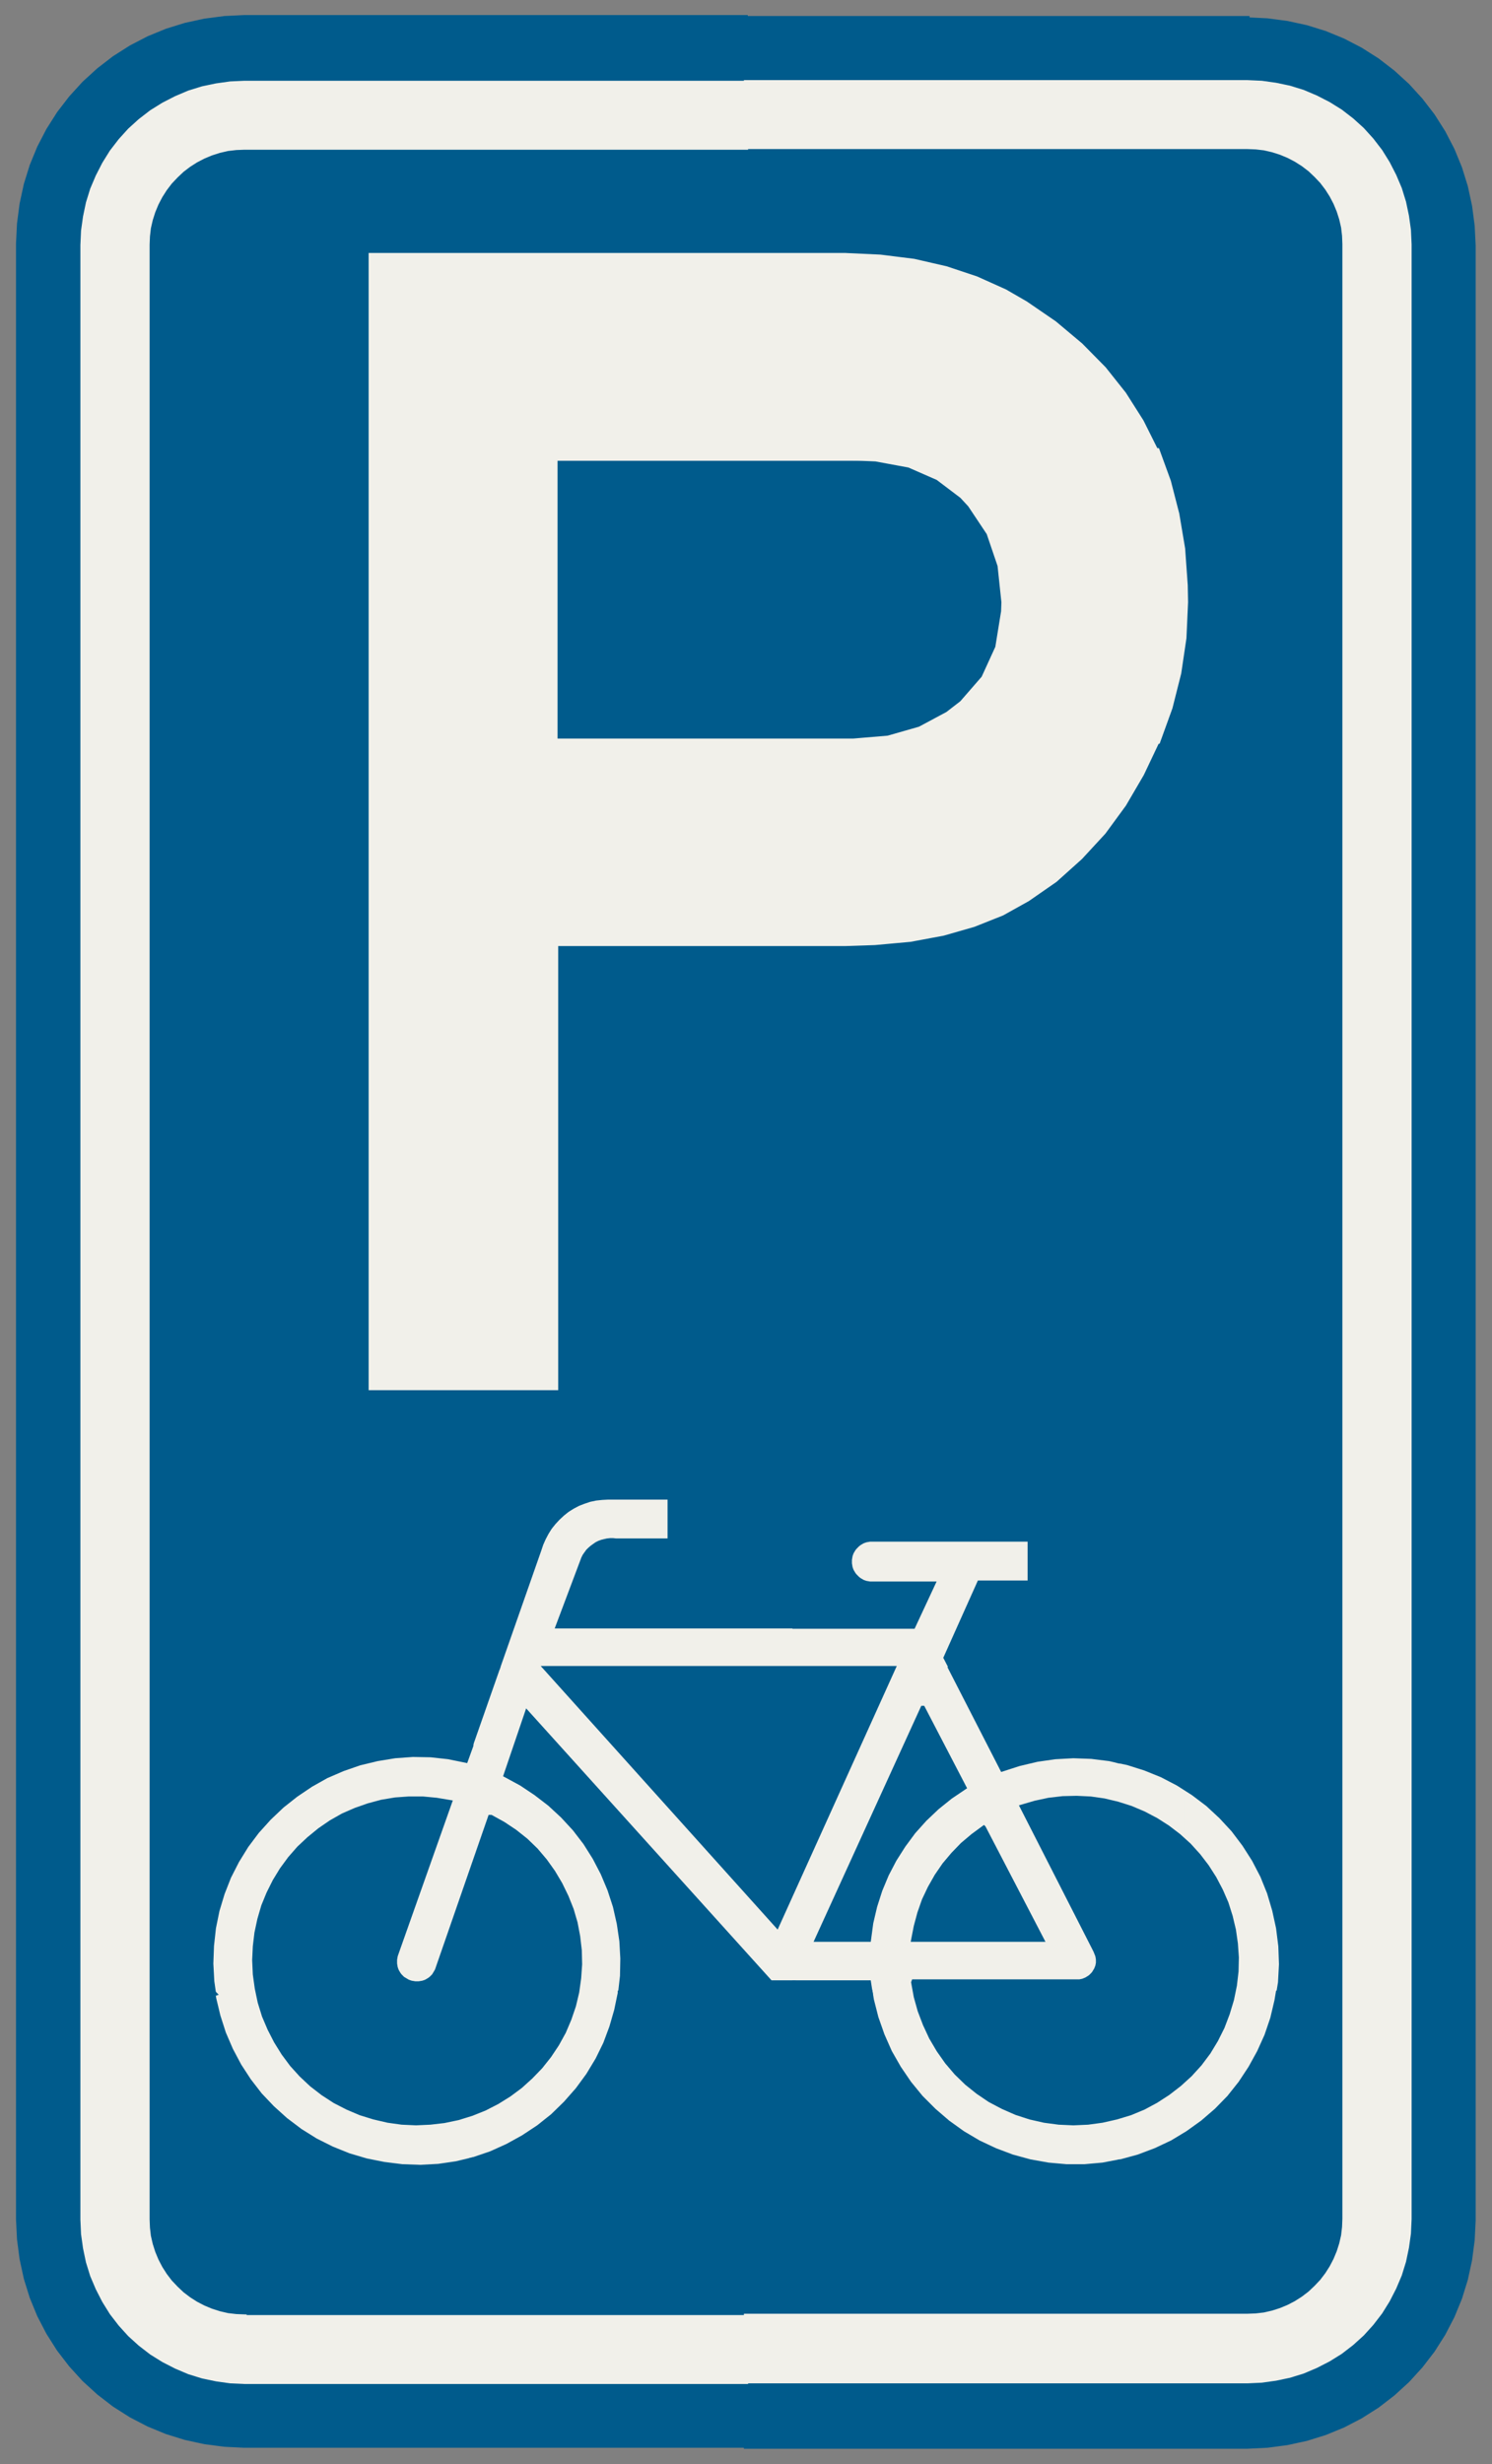 ﻿<?xml version="1.0" encoding="UTF-8" standalone="no"?>
<!DOCTYPE svg PUBLIC "-//W3C//DTD SVG 1.1//EN" "http://www.w3.org/Graphics/SVG/1.1/DTD/svg11-flat.dtd">
<svg xmlns="http://www.w3.org/2000/svg"  viewBox="-0.056 -0.056 4.612 7.612"><rect x="-0.056" y="-0.056" width="4.612" height="7.612" fill="#808080" stroke="none"/><g fill="none" stroke="black" stroke-width="0.013" transform="translate(0,7.5) scale(1, -1)">
<g id="Output" >
<path fill="rgb(241,240,234)" stroke="rgb(241,240,234)" d="M 0.71,1.861 l 0.176,0 0.013,0.013 0.033,0.027 0.035,0.024 0.037,0.021 0.039,0.017 0.04,0.014 0.041,0.011 0.042,0.007 0.042,0.003 0.043,-0 0.042,-0.004 0.042,-0.007 -0.044,-0.125 0.139,0 0.029,0.082 0.038,-0.021 0.036,-0.024 0.034,-0.027 0.01,-0.01 0.02,0 0,0.157 -0.042,0.027 -0.048,0.026 0.066,0.194 0.024,-0.026 0,0.488 -0.213,-0.609 -0.054,0.011 -0.055,0.006 -0.055,0.001 -0.055,-0.004 -0.055,-0.009 -0.054,-0.013 -0.052,-0.018 -0.051,-0.022 -0.048,-0.027 -0.046,-0.031 -0.043,-0.034 -0.04,-0.038 -0.037,-0.041 -0.028,-0.038 z "/>
<path fill="rgb(241,240,234)" stroke="rgb(241,240,234)" d="M 0.886,1.861 l -0.176,0 -0.004,-0.006 -0.029,-0.047 -0.025,-0.049 -0.02,-0.051 -0.016,-0.053 -0.011,-0.054 -0.006,-0.055 -0.002,-0.055 0.003,-0.055 0.008,-0.055 0.013,-0.054 0.017,-0.053 0.022,-0.051 0.026,-0.049 0.03,-0.046 0.034,-0.044 0.038,-0.04 0.041,-0.037 0.045,-0.034 0.048,-0.03 0.05,-0.025 0.052,-0.021 0.054,-0.016 0.055,-0.011 0.056,-0.007 0.056,-0.002 0.056,0.003 0.055,0.008 0.055,0.013 0.053,0.018 0.051,0.023 0.049,0.027 0.035,0.023 0,0.176 -0.013,-0.014 -0.032,-0.029 -0.035,-0.026 -0.037,-0.023 -0.039,-0.02 -0.04,-0.016 -0.042,-0.013 -0.043,-0.009 -0.043,-0.005 -0.044,-0.002 -0.044,0.002 -0.043,0.006 -0.043,0.01 -0.042,0.013 -0.04,0.017 -0.039,0.02 -0.037,0.024 -0.035,0.027 -0.032,0.03 -0.029,0.032 -0.026,0.035 -0.023,0.037 -0.02,0.039 -0.017,0.04 -0.013,0.042 -0.009,0.043 -0.006,0.043 -0.002,0.044 0.002,0.042 0.005,0.042 0.009,0.042 0.012,0.041 0.016,0.039 0.019,0.038 0.022,0.036 0.025,0.034 0.028,0.032 0.017,0.016 z M 1.597,1.841 l 0,0.02 -0.02,0 0.02,-0.02 z M 1.431,1.861 l -0.139,0 -0.122,-0.344 -0.002,-0.006 -0.001,-0.006 -0.001,-0.006 -0,-0.006 0,-0.006 0.001,-0.006 0.001,-0.006 0.002,-0.006 0.002,-0.005 0.003,-0.005 0.003,-0.005 0.004,-0.005 0.004,-0.004 0.004,-0.004 0.005,-0.003 0.005,-0.003 0.005,-0.003 0.005,-0.002 0.006,-0.002 0.006,-0.001 0.006,-0.001 0.006,-0 0.006,0 0.006,0.001 0.006,0.001 0.006,0.002 0.005,0.002 0.005,0.003 0.005,0.003 0.005,0.004 0.004,0.004 0.004,0.004 0.003,0.005 0.003,0.005 0.003,0.005 0.002,0.005 0.002,0.006 0.133,0.382 z "/>
<path fill="rgb(241,240,234)" stroke="rgb(241,240,234)" d="M 2.117,1.861 l -0.179,0 0.388,-0.429 0.27,0 0,0.133 -0.128,0 0.128,0.28 0,0.016 -0.136,0 -0.115,-0.254 -0.228,0.254 z M 1.597,1.861 l 0,-0.02 0.001,-0.001 0.028,-0.033 0.025,-0.035 0.022,-0.037 0.019,-0.039 0.016,-0.04 0.012,-0.041 0.008,-0.042 0.005,-0.043 0.001,-0.043 -0.003,-0.043 -0.006,-0.043 -0.01,-0.042 -0.014,-0.041 -0.017,-0.04 -0.021,-0.038 -0.024,-0.036 -0.027,-0.034 -0.016,-0.018 0,-0.176 0.012,0.008 0.044,0.035 0.04,0.039 0.037,0.042 0.033,0.045 0.029,0.048 0.024,0.049 0.019,0.051 0.015,0.052 0.011,0.053 0.006,0.054 0.001,0.054 -0.003,0.054 -0.008,0.054 -0.012,0.053 -0.017,0.052 -0.021,0.05 -0.025,0.048 -0.028,0.044 -0.156,0 z "/>
<path fill="rgb(241,240,234)" stroke="rgb(241,240,234)" d="M 2.597,2.781 l 0,-0.102 0.004,-0.003 0.005,-0.003 0.005,-0.003 0.005,-0.002 0.006,-0.002 0.006,-0.001 0.006,-0.001 0.006,-0 0.19,0 -0.062,-0.133 -0.17,0 0,-0.128 0.109,0 -0.109,-0.241 0,-0.301 0.008,0 0.191,0.419 0.128,-0.246 -0.043,-0.029 -0.041,-0.033 -0.038,-0.036 -0.035,-0.039 -0.027,-0.036 0.182,0 0.029,0.025 0.034,0.025 0.026,-0.049 0.149,0 -0.057,0.111 0.041,0.012 0.042,0.009 0.043,0.005 0.043,0.001 0.043,-0.002 0.042,-0.006 0.042,-0.01 0.041,-0.013 0.04,-0.017 0.038,-0.02 0.036,-0.023 0.034,-0.026 0.009,-0.008 0,0.164 -0.013,0.008 -0.05,0.026 -0.052,0.021 -0.054,0.017 -0.055,0.012 -0.056,0.007 -0.056,0.002 -0.056,-0.003 -0.056,-0.008 -0.055,-0.013 -0.053,-0.017 -0.175,0.341 0.104,0.232 0.156,0 0,0.133 -0.488,0 -0.006,-0 -0.006,-0.001 -0.006,-0.001 -0.006,-0.002 -0.005,-0.002 -0.005,-0.003 -0.005,-0.003 -0.004,-0.003 z "/>
<path fill="rgb(241,240,234)" stroke="rgb(241,240,234)" d="M 2.922,1.861 l -0.182,0 -0.004,-0.006 -0.028,-0.044 -0.024,-0.046 -0.02,-0.048 -0.016,-0.05 -0.012,-0.051 -0.007,-0.052 -0.033,0 0,-0.133 0.033,0 0.009,-0.056 0.014,-0.055 0.019,-0.054 0.023,-0.052 0.028,-0.049 0.032,-0.047 0.036,-0.044 0.04,-0.04 0.043,-0.037 0.046,-0.033 0.049,-0.029 0.051,-0.024 0.053,-0.02 0.055,-0.015 0.056,-0.01 0.056,-0.005 0.057,0 0.056,0.005 0.056,0.01 0.055,0.015 0.053,0.02 0.051,0.024 0.029,0.017 0,0.166 -0.006,-0.006 -0.035,-0.027 -0.037,-0.024 -0.039,-0.021 -0.041,-0.017 -0.043,-0.013 -0.044,-0.01 -0.044,-0.006 -0.045,-0.002 -0.045,0.002 -0.045,0.006 -0.044,0.01 -0.043,0.014 -0.041,0.018 -0.04,0.021 -0.037,0.025 -0.035,0.028 -0.032,0.031 -0.029,0.034 -0.026,0.037 -0.023,0.039 -0.019,0.041 -0.016,0.042 -0.012,0.043 -0.008,0.044 0.507,0 0.006,0 0.005,0.001 0.005,0.001 0.005,0.002 0.005,0.002 0.005,0.003 0.005,0.003 0.004,0.003 0.004,0.004 0.004,0.004 0.003,0.004 0.003,0.005 0.003,0.005 0.002,0.005 0.002,0.005 0.001,0.005 0.001,0.005 0,0.006 -9.74252e-05,0.006 -0.001,0.006 -0.001,0.005 -0.002,0.005 -0.002,0.005 -0.002,0.005 -0.171,0.335 -0.149,0 0.154,-0.297 -0.398,0 0.008,0.041 0.011,0.041 0.014,0.04 0.018,0.038 0.021,0.037 0.024,0.035 0.027,0.032 0.029,0.03 0.003,0.003 z M 2.597,1.844 l 0.008,0.016 -0.008,0 0,-0.016 z "/>
<path fill="rgb(241,240,234)" stroke="rgb(241,240,234)" d="M 2.014,2.861 l 0,0.068 -0.19,-0 -0.019,-0.001 -0.019,-0.002 -0.019,-0.004 -0.018,-0.006 -0.018,-0.007 -0.017,-0.009 -0.016,-0.01 -0.015,-0.012 -0.014,-0.013 -0.004,-0.004 0.349,0 z "/>
<path fill="rgb(241,240,234)" stroke="rgb(241,240,234)" d="M 2.46,1.861 l 0.136,0 0,0.301 -0.136,-0.301 z M 1.939,1.861 l 0.179,0 -0.487,0.542 0.967,0 0,0.128 -0.929,0 0.076,0.202 0.003,0.008 0.004,0.008 0.005,0.007 0.005,0.007 0.006,0.006 0.007,0.006 0.007,0.005 0.007,0.005 0.008,0.004 0.008,0.003 0.008,0.002 0.009,0.002 0.009,0.001 0.009,0 0.009,-0.001 0.166,0 0,0.065 -0.349,0 -0.009,-0.01 -0.012,-0.015 -0.01,-0.016 -0.009,-0.017 -0.008,-0.018 -0.006,-0.018 -0.014,-0.041 0,-0.488 0.342,-0.378 z M 2.597,2.679 l 0,0.102 -0,-8.3976e-05 -0.004,-0.004 -0.004,-0.004 -0.004,-0.005 -0.003,-0.005 -0.003,-0.005 -0.002,-0.005 -0.002,-0.006 -0.001,-0.006 -0.001,-0.006 -0,-0.006 0,-0.006 0.001,-0.006 0.001,-0.006 0.002,-0.006 0.002,-0.005 0.003,-0.005 0.003,-0.005 0.004,-0.005 0.004,-0.004 0.004,-0.004 0,-8.3976e-05 z M 1.597,1.861 l 0.156,0 -0.001,0.002 -0.033,0.043 -0.037,0.04 -0.04,0.037 -0.043,0.033 -0.003,0.002 0,-0.157 z "/>
<path fill="rgb(241,240,234)" stroke="rgb(241,240,234)" d="M 3.611,1.861 l 0.176,0 -0.031,0.041 -0.038,0.041 -0.041,0.038 -0.045,0.034 -0.035,0.022 0,-0.164 0.014,-0.013 z "/>
<path fill="rgb(241,240,234)" stroke="rgb(241,240,234)" d="M 3.611,1.861 l 0.009,-0.008 0.029,-0.032 0.026,-0.034 0.023,-0.036 0.02,-0.038 0.017,-0.039 0.013,-0.041 0.01,-0.042 0.006,-0.042 0.003,-0.043 -0.001,-0.043 -0.005,-0.043 -0.009,-0.044 -0.013,-0.043 -0.016,-0.042 -0.02,-0.04 -0.023,-0.038 -0.027,-0.036 -0.03,-0.033 -0.027,-0.025 0,-0.166 0.019,0.011 0.046,0.033 0.043,0.037 0.039,0.04 0.035,0.044 0.031,0.047 0.027,0.049 0.023,0.051 0.018,0.053 0.013,0.055 0.008,0.056 0.003,0.056 -0.002,0.056 -0.007,0.056 -0.012,0.055 -0.016,0.054 -0.021,0.052 -0.026,0.05 -0.03,0.047 -0.003,0.004 -0.176,0 z "/>
<path fill="rgb(0,91,140)" stroke="rgb(0,91,140)" d="M 0.605,1.4 l -0.205,0 0,-0.7 0.001,-0.026 0.003,-0.026 0.006,-0.026 0.008,-0.025 0.01,-0.024 0.012,-0.023 0.014,-0.022 0.016,-0.021 0.018,-0.019 0.019,-0.018 0.021,-0.016 0.022,-0.014 0.023,-0.012 0.024,-0.01 0.025,-0.008 0.026,-0.006 0.026,-0.003 0.026,-0.001 0.7,-8.88178e-16 0,0.484 -0.046,-0.011 -0.055,-0.008 -0.056,-0.003 -0.056,0.002 -0.056,0.007 -0.055,0.011 -0.054,0.016 -0.052,0.021 -0.05,0.025 -0.048,0.03 -0.045,0.034 -0.041,0.037 -0.038,0.04 -0.034,0.044 -0.03,0.046 -0.026,0.049 -0.022,0.051 -0.017,0.053 -0.013,0.054 -0.003,0.02 z "/>
<path fill="rgb(0,91,140)" stroke="rgb(0,91,140)" d="M 0.605,1.4 l -0.005,0.035 -0.003,0.055 0.002,0.055 0.006,0.055 0.011,0.054 0.016,0.053 0.02,0.051 0.025,0.049 0.029,0.047 0.033,0.044 0.037,0.041 0.04,0.038 0.043,0.034 0.046,0.031 0.048,0.027 0.051,0.022 0.052,0.018 0.054,0.013 0.055,0.009 0.055,0.004 0.055,-0.001 0.055,-0.006 0.054,-0.011 0.017,0.047 0,0.234 -1,0 0,-1 0.205,0 z "/>
<path fill="rgb(0,91,140)" stroke="rgb(0,91,140)" d="M 3.4,6.4 l 0.7,0 0,0.4 -0.001,0.026 -0.003,0.026 -0.006,0.026 -0.008,0.025 -0.01,0.024 -0.012,0.023 -0.014,0.022 -0.016,0.021 -0.018,0.019 -0.019,0.018 -0.021,0.016 -0.022,0.014 -0.023,0.012 -0.024,0.01 -0.025,0.008 -0.026,0.006 -0.026,0.003 -0.026,0.001 -0.4,0 0,-0.7 z "/>
<path fill="rgb(0,91,140)" stroke="rgb(0,91,140)" d="M 0.4,3.4 l 1,0 0,1 -1,0 0,-1 z "/>
<path fill="rgb(0,91,140)" stroke="rgb(0,91,140)" d="M 0.4,4.4 l 1,0 0,1 -1,0 0,-1 z "/>
<path fill="rgb(0,91,140)" stroke="rgb(0,91,140)" d="M 0.4,5.4 l 1,0 0,1 -1,0 0,-1 z "/>
<path fill="rgb(0,91,140)" stroke="rgb(0,91,140)" d="M 1.459,1.943 l -0.161,-0.464 -0.002,-0.006 -0.002,-0.005 -0.003,-0.005 -0.003,-0.005 -0.003,-0.005 -0.004,-0.004 -0.004,-0.004 -0.005,-0.004 -0.005,-0.003 -0.005,-0.003 -0.005,-0.002 -0.006,-0.002 -0.006,-0.001 -0.006,-0.001 -0.006,-0 -0.006,0 -0.006,0.001 -0.006,0.001 -0.006,0.002 -0.005,0.002 -0.005,0.003 -0.005,0.003 -0.005,0.003 -0.004,0.004 -0.004,0.004 -0.004,0.005 -0.003,0.005 -0.003,0.005 -0.002,0.005 -0.002,0.006 -0.001,0.006 -0.001,0.006 -0,0.006 0,0.006 0.001,0.006 0.001,0.006 0.002,0.006 0.166,0.469 -0.042,0.007 -0.042,0.004 -0.043,0 -0.042,-0.003 -0.042,-0.007 -0.041,-0.011 -0.04,-0.014 -0.039,-0.017 -0.037,-0.021 -0.035,-0.024 -0.033,-0.027 -0.031,-0.029 -0.028,-0.032 -0.025,-0.034 -0.022,-0.036 -0.019,-0.038 -0.016,-0.039 -0.012,-0.041 -0.009,-0.042 -0.005,-0.042 -0.002,-0.042 0.002,-0.044 0.006,-0.043 0.009,-0.043 0.013,-0.042 0.017,-0.04 0.02,-0.039 0.023,-0.037 0.026,-0.035 0.029,-0.032 0.032,-0.03 0.035,-0.027 0.037,-0.024 0.039,-0.02 0.04,-0.017 0.042,-0.013 0.043,-0.01 0.043,-0.006 0.044,-0.002 0.044,0.002 0.043,0.005 0.043,0.009 0.042,0.013 0.04,0.016 0.039,0.02 0.037,0.023 0.035,0.026 0.032,0.029 0.03,0.031 0.027,0.034 0.024,0.036 0.021,0.038 0.017,0.04 0.014,0.041 0.01,0.042 0.006,0.043 0.003,0.043 -0.001,0.043 -0.005,0.043 -0.008,0.042 -0.012,0.041 -0.016,0.04 -0.019,0.039 -0.022,0.037 -0.025,0.035 -0.028,0.033 -0.031,0.03 -0.034,0.027 -0.036,0.024 -0.038,0.021 z "/>
<path fill="rgb(0,91,140)" stroke="rgb(0,91,140)" d="M 2.767,1.432 l 0.008,-0.044 0.012,-0.043 0.016,-0.042 0.019,-0.041 0.023,-0.039 0.026,-0.037 0.029,-0.034 0.032,-0.031 0.035,-0.028 0.037,-0.025 0.04,-0.021 0.041,-0.018 0.043,-0.014 0.044,-0.01 0.045,-0.006 0.045,-0.002 0.045,0.002 0.044,0.006 0.044,0.01 0.043,0.013 0.041,0.017 0.039,0.021 0.037,0.024 0.035,0.027 0.033,0.03 0.03,0.033 0.027,0.036 0.023,0.038 0.02,0.04 0.016,0.042 0.013,0.043 0.009,0.044 0.005,0.043 0.001,0.043 -0.003,0.043 -0.006,0.042 -0.01,0.042 -0.013,0.041 -0.017,0.039 -0.02,0.038 -0.023,0.036 -0.026,0.034 -0.029,0.032 -0.032,0.029 -0.034,0.026 -0.036,0.023 -0.038,0.02 -0.04,0.017 -0.041,0.013 -0.042,0.01 -0.042,0.006 -0.043,0.002 -0.043,-0.001 -0.043,-0.005 -0.042,-0.009 -0.041,-0.012 0.227,-0.445 0.002,-0.005 0.002,-0.005 0.002,-0.005 0.001,-0.005 0.001,-0.006 9.74252e-05,-0.006 -0,-0.006 -0.001,-0.005 -0.001,-0.005 -0.002,-0.005 -0.002,-0.005 -0.003,-0.005 -0.003,-0.005 -0.003,-0.004 -0.004,-0.004 -0.004,-0.004 -0.004,-0.003 -0.005,-0.003 -0.005,-0.003 -0.005,-0.002 -0.005,-0.002 -0.005,-0.001 -0.005,-0.001 -0.006,-0 -0.507,0 z "/>
<path fill="rgb(0,91,140)" stroke="rgb(0,91,140)" d="M 2.4,2.531 l 0.367,0 0.062,0.133 -0.19,0 -0.006,0 -0.006,0.001 -0.006,0.001 -0.006,0.002 -0.005,0.002 -0.005,0.003 -0.005,0.003 -0.005,0.004 -0.004,0.004 -0.004,0.004 -0.004,0.005 -0.003,0.005 -0.003,0.005 -0.002,0.005 -0.002,0.006 -0.001,0.006 -0.001,0.006 -0,0.006 0,0.006 0.001,0.006 0.001,0.006 0.002,0.006 0.002,0.005 0.003,0.005 0.003,0.005 0.004,0.005 0.004,0.004 0.004,0.004 0.005,0.004 0.005,0.003 0.005,0.003 0.005,0.002 0.006,0.002 0.006,0.001 0.006,0.001 0.006,0 0.488,0 0,-0.133 -0.156,0 -0.104,-0.232 0.016,-0.031 0.517,0 0,1 -1,0 0,-0.869 z "/>
<path fill="rgb(0,91,140)" stroke="rgb(0,91,140)" d="M 2.4,5.4 l 1,0 0,1 -1,0 0,-1 z "/>
<path fill="rgb(0,91,140)" stroke="rgb(0,91,140)" d="M 2.4,7.1 l 0,-0.7 1,0 0,0.7 -1,0 z "/>
<path fill="rgb(0,91,140)" stroke="rgb(0,91,140)" d="M 1.4,7.1 l 0,-0.7 1,0 0,0.7 -0.15,0 -0.85,0 z "/>
<path fill="rgb(0,91,140)" stroke="rgb(0,91,140)" d="M 1.4,5.4 l 1,0 0,1 -1,0 0,-1 z "/>
<path fill="rgb(0,91,140)" stroke="rgb(0,91,140)" d="M 3.4,0.4 l 0,0.478 -0.047,-0.009 -0.056,-0.005 -0.057,-0 -0.056,0.005 -0.056,0.01 -0.055,0.015 -0.053,0.02 -0.051,0.024 -0.049,0.029 -0.046,0.033 -0.043,0.037 -0.04,0.04 -0.036,0.044 -0.032,0.047 -0.028,0.049 -0.023,0.052 -0.019,0.054 -0.014,0.055 -0.004,0.024 -0.235,0 0,-1 1,0 z "/>
<path fill="rgb(0,91,140)" stroke="rgb(0,91,140)" d="M 1.4,4.4 l 1,0 0,1 -1,0 0,-1 z "/>
<path fill="rgb(0,91,140)" stroke="rgb(0,91,140)" d="M 2.4,3.4 l 1,0 0,1 -1,0 0,-1 z "/>
<path fill="rgb(0,91,140)" stroke="rgb(0,91,140)" d="M 4.1,5.4 l 0,1 -0.7,0 0,-1 0.7,0 z "/>
<path fill="rgb(0,91,140)" stroke="rgb(0,91,140)" d="M 4.1,2.4 l 0,1 -0.7,0 0,-1 0.7,0 z "/>
<path fill="rgb(0,91,140)" stroke="rgb(0,91,140)" d="M 2.4,4.4 l 1,0 0,1 -1,0 0,-1 z "/>
<path fill="rgb(0,91,140)" stroke="rgb(0,91,140)" d="M 0.4,2.4 l 1,0 0,1 -1,0 0,-1 z "/>
<path fill="rgb(0,91,140)" stroke="rgb(0,91,140)" d="M 3.8,0.4 l 0.026,0.001 0.026,0.003 0.026,0.006 0.025,0.008 0.024,0.01 0.023,0.012 0.022,0.014 0.021,0.016 0.019,0.018 0.018,0.019 0.016,0.021 0.014,0.022 0.012,0.023 0.01,0.024 0.008,0.025 0.006,0.026 0.003,0.026 0.001,0.026 0,0.7 -0.206,0 -0.004,-0.024 -0.013,-0.055 -0.018,-0.053 -0.023,-0.051 -0.027,-0.049 -0.031,-0.047 -0.035,-0.044 -0.039,-0.04 -0.043,-0.037 -0.046,-0.033 -0.048,-0.029 -0.051,-0.024 -0.053,-0.02 -0.055,-0.015 -0.009,-0.002 0,-0.478 0.4,0 z "/>
<path fill="rgb(0,91,140)" stroke="rgb(0,91,140)" d="M 4.1,1.4 l 0,1 -0.7,0 0,-0.284 0.029,-0.006 0.054,-0.017 0.052,-0.021 0.05,-0.026 0.047,-0.03 0.045,-0.034 0.041,-0.038 0.038,-0.041 0.034,-0.045 0.03,-0.047 0.026,-0.05 0.021,-0.052 0.016,-0.054 0.012,-0.055 0.007,-0.056 0.002,-0.056 -0.003,-0.056 -0.005,-0.031 0.206,0 z "/>
<path fill="rgb(0,91,140)" stroke="rgb(0,91,140)" d="M 2.635,1.4 l -0.005,0.032 -0.23,0 0,-0.032 0.235,0 z M 3.4,2.116 l 0,0.284 -0.517,0 0.159,-0.31 0.053,0.017 0.055,0.013 0.056,0.008 0.056,0.003 0.056,-0.002 0.056,-0.007 0.026,-0.006 z "/>
<path fill="rgb(0,91,140)" stroke="rgb(0,91,140)" d="M 1.4,3.4 l 1,0 0,1 -1,0 0,-1 z "/>
<path fill="rgb(0,91,140)" stroke="rgb(0,91,140)" d="M 4.1,4.4 l 0,1 -0.7,0 0,-1 0.7,0 z "/>
<path fill="rgb(0,91,140)" stroke="rgb(0,91,140)" d="M 4.1,3.4 l 0,1 -0.7,0 0,-1 0.7,0 z "/>
<path fill="rgb(0,91,140)" stroke="rgb(0,91,140)" d="M 1.482,2.4 l 0.129,0.368 0.006,0.018 0.008,0.018 0.009,0.017 0.01,0.016 0.012,0.015 0.013,0.014 0.014,0.013 0.015,0.012 0.016,0.01 0.017,0.009 0.018,0.007 0.018,0.006 0.019,0.004 0.019,0.002 0.019,0.001 0.19,0 0,-0.133 -0.166,0 -0.009,0.001 -0.009,-0 -0.009,-0.001 -0.009,-0.002 -0.008,-0.002 -0.008,-0.003 -0.008,-0.004 -0.007,-0.005 -0.007,-0.005 -0.007,-0.006 -0.006,-0.006 -0.005,-0.007 -0.005,-0.007 -0.004,-0.008 -0.003,-0.008 -0.076,-0.202 0.732,0 0,0.869 -1,0 0,-1 0.082,0 z "/>
<path fill="rgb(0,91,140)" stroke="rgb(0,91,140)" d="M 1.63,2.403 l 0.716,-0.796 0.36,0.796 -1.076,0 z "/>
<path fill="rgb(0,91,140)" stroke="rgb(0,91,140)" d="M 2.4,1.432 l -0.074,0 -0.753,0.834 -0.066,-0.194 0.048,-0.026 0.045,-0.03 0.043,-0.033 0.04,-0.037 0.037,-0.04 0.033,-0.043 0.029,-0.046 0.025,-0.048 0.021,-0.05 0.017,-0.052 0.012,-0.053 0.008,-0.054 0.003,-0.054 -0.001,-0.054 -0.006,-0.053 0.54,0 0,0.032 z M 1.4,2.166 l 0.082,0.234 -0.082,0 0,-0.234 z "/>
<path fill="rgb(0,91,140)" stroke="rgb(0,91,140)" d="M 2.4,0.4 l 0,1 -0.54,0 -0,-0.001 -0.011,-0.053 -0.015,-0.052 -0.019,-0.051 -0.024,-0.049 -0.029,-0.048 -0.033,-0.045 -0.037,-0.042 -0.04,-0.039 -0.044,-0.035 -0.047,-0.031 -0.049,-0.027 -0.051,-0.023 -0.053,-0.018 -0.008,-0.002 0,-0.484 0.85,4.44089e-16 0.15,-4.44089e-16 z "/>
<path fill="rgb(0,91,140)" stroke="rgb(0,91,140)" d="M 0.4,6.8 l -4.44089e-16,-0.4 1,0 0,0.7 -0.7,0 -0.026,-0.001 -0.026,-0.003 -0.026,-0.006 -0.025,-0.008 -0.024,-0.01 -0.023,-0.012 -0.022,-0.014 -0.021,-0.016 -0.019,-0.018 -0.018,-0.019 -0.016,-0.021 -0.014,-0.022 -0.012,-0.023 -0.01,-0.024 -0.008,-0.025 -0.006,-0.026 -0.003,-0.026 -0.001,-0.026 z "/>
<path fill="rgb(0,91,140)" stroke="rgb(0,91,140)" d="M 2.796,2.28 l -0.327,-0.716 0.161,0 0.007,0.052 0.012,0.051 0.016,0.05 0.02,0.048 0.024,0.046 0.028,0.044 0.031,0.042 0.035,0.039 0.038,0.036 0.041,0.033 0.043,0.029 -0.128,0.246 z "/>
<path fill="rgb(0,91,140)" stroke="rgb(0,91,140)" d="M 2.985,1.91 l -0.034,-0.025 -0.032,-0.027 -0.029,-0.03 -0.027,-0.032 -0.024,-0.035 -0.021,-0.037 -0.018,-0.038 -0.014,-0.04 -0.011,-0.041 -0.008,-0.041 0.398,0 -0.18,0.346 z "/>
<path fill="rgb(0,91,140)" stroke="rgb(0,91,140)" d="M 3.8,7.5 l -1.55,0 -4.44089e-16,-0.2 1.55,0 0.044,-0.002 0.043,-0.006 0.043,-0.009 0.042,-0.013 0.04,-0.017 0.039,-0.02 0.037,-0.023 0.035,-0.027 0.032,-0.029 0.029,-0.032 0.027,-0.035 0.023,-0.037 0.02,-0.039 0.017,-0.04 0.013,-0.042 0.009,-0.043 0.006,-0.043 0.002,-0.044 0,-6.1 -0.002,-0.044 -0.006,-0.043 -0.009,-0.043 -0.013,-0.042 -0.017,-0.04 -0.02,-0.039 -0.023,-0.037 -0.027,-0.035 -0.029,-0.032 -0.032,-0.029 -0.035,-0.027 -0.037,-0.023 -0.039,-0.02 -0.04,-0.017 -0.042,-0.013 -0.043,-0.009 -0.043,-0.006 -0.044,-0.002 -1.55,4.44089e-16 0,-0.2 1.55,-4.44089e-16 0.061,0.003 0.061,0.008 0.06,0.013 0.058,0.018 0.056,0.023 0.054,0.028 0.052,0.033 0.048,0.037 0.045,0.041 0.041,0.045 0.037,0.048 0.033,0.052 0.028,0.054 0.023,0.056 0.018,0.058 0.013,0.06 0.008,0.061 0.003,0.061 8.88178e-16,6.1 -0.003,0.061 -0.008,0.061 -0.013,0.06 -0.018,0.058 -0.023,0.056 -0.028,0.054 -0.033,0.052 -0.037,0.048 -0.041,0.045 -0.045,0.041 -0.048,0.037 -0.052,0.033 -0.054,0.028 -0.056,0.023 -0.058,0.018 -0.06,0.013 -0.061,0.008 -0.061,0.003 z "/>
<path fill="rgb(0,91,140)" stroke="rgb(0,91,140)" d="M 0,6.8 l 0,-6.1 0.003,-0.061 0.008,-0.061 0.013,-0.06 0.018,-0.058 0.023,-0.056 0.028,-0.054 0.033,-0.052 0.037,-0.048 0.041,-0.045 0.045,-0.041 0.048,-0.037 0.052,-0.033 0.054,-0.028 0.056,-0.023 0.058,-0.018 0.06,-0.013 0.061,-0.008 0.061,-0.003 1.55,-8.88178e-16 0,0.2 -1.55,4.44089e-16 -0.044,0.002 -0.043,0.006 -0.043,0.009 -0.042,0.013 -0.04,0.017 -0.039,0.02 -0.037,0.023 -0.035,0.027 -0.032,0.029 -0.029,0.032 -0.027,0.035 -0.023,0.037 -0.02,0.039 -0.017,0.04 -0.013,0.042 -0.009,0.043 -0.006,0.043 -0.002,0.044 0,6.1 0.002,0.044 0.006,0.043 0.009,0.043 0.013,0.042 0.017,0.04 0.02,0.039 0.023,0.037 0.027,0.035 0.029,0.032 0.032,0.029 0.035,0.027 0.037,0.023 0.039,0.02 0.04,0.017 0.042,0.013 0.043,0.009 0.043,0.006 0.044,0.002 1.55,0 4.44089e-16,0.2 -1.55,0 -0.061,-0.003 -0.061,-0.008 -0.06,-0.013 -0.058,-0.018 -0.056,-0.023 -0.054,-0.028 -0.052,-0.033 -0.048,-0.037 -0.045,-0.041 -0.041,-0.045 -0.037,-0.048 -0.033,-0.052 -0.028,-0.054 -0.023,-0.056 -0.018,-0.058 -0.013,-0.06 -0.008,-0.061 -0.003,-0.061 z "/>
<path fill="rgb(241,240,234)" stroke="rgb(241,240,234)" d="M 2.25,0.4 l 0,-0.2 1.55,-4.44089e-16 0.044,0.002 0.043,0.006 0.043,0.009 0.042,0.013 0.04,0.017 0.039,0.02 0.037,0.023 0.035,0.027 0.032,0.029 0.029,0.032 0.027,0.035 0.023,0.037 0.02,0.039 0.017,0.04 0.013,0.042 0.009,0.043 0.006,0.043 0.002,0.044 0,6.1 -0.002,0.044 -0.006,0.043 -0.009,0.043 -0.013,0.042 -0.017,0.04 -0.02,0.039 -0.023,0.037 -0.027,0.035 -0.029,0.032 -0.032,0.029 -0.035,0.027 -0.037,0.023 -0.039,0.02 -0.04,0.017 -0.042,0.013 -0.043,0.009 -0.043,0.006 -0.044,0.002 -1.55,0 0,-0.2 1.55,0 0.026,-0.001 0.026,-0.003 0.026,-0.006 0.025,-0.008 0.024,-0.01 0.023,-0.012 0.022,-0.014 0.021,-0.016 0.019,-0.018 0.018,-0.019 0.016,-0.021 0.014,-0.022 0.012,-0.023 0.01,-0.024 0.008,-0.025 0.006,-0.026 0.003,-0.026 0.001,-0.026 0,-6.1 -0.001,-0.026 -0.003,-0.026 -0.006,-0.026 -0.008,-0.025 -0.01,-0.024 -0.012,-0.023 -0.014,-0.022 -0.016,-0.021 -0.018,-0.019 -0.019,-0.018 -0.021,-0.016 -0.022,-0.014 -0.023,-0.012 -0.024,-0.01 -0.025,-0.008 -0.026,-0.006 -0.026,-0.003 -0.026,-0.001 -1.55,4.44089e-16 z "/>
<path fill="rgb(241,240,234)" stroke="rgb(241,240,234)" d="M 0.7,0.4 l -0.026,0.001 -0.026,0.003 -0.026,0.006 -0.025,0.008 -0.024,0.01 -0.023,0.012 -0.022,0.014 -0.021,0.016 -0.019,0.018 -0.018,0.019 -0.016,0.021 -0.014,0.022 -0.012,0.023 -0.01,0.024 -0.008,0.025 -0.006,0.026 -0.003,0.026 -0.001,0.026 4.44089e-16,6.1 0.001,0.026 0.003,0.026 0.006,0.026 0.008,0.025 0.01,0.024 0.012,0.023 0.014,0.022 0.016,0.021 0.018,0.019 0.019,0.018 0.021,0.016 0.022,0.014 0.023,0.012 0.024,0.01 0.025,0.008 0.026,0.006 0.026,0.003 0.026,0.001 1.55,0 0,0.2 -1.55,0 -0.044,-0.002 -0.043,-0.006 -0.043,-0.009 -0.042,-0.013 -0.04,-0.017 -0.039,-0.02 -0.037,-0.023 -0.035,-0.027 -0.032,-0.029 -0.029,-0.032 -0.027,-0.035 -0.023,-0.037 -0.02,-0.039 -0.017,-0.04 -0.013,-0.042 -0.009,-0.043 -0.006,-0.043 -0.002,-0.044 0,-6.1 0.002,-0.044 0.006,-0.043 0.009,-0.043 0.013,-0.042 0.017,-0.04 0.02,-0.039 0.023,-0.037 0.027,-0.035 0.029,-0.032 0.032,-0.029 0.035,-0.027 0.037,-0.023 0.039,-0.02 0.04,-0.017 0.042,-0.013 0.043,-0.009 0.043,-0.006 0.044,-0.002 1.55,-4.44089e-16 0,0.2 -1.55,4.44089e-16 z "/>
<path fill="rgb(241,240,234)" stroke="rgb(241,240,234)" d="M 2.559,6.768 l -1.469,0 0,-3.5 0.573,0 0,1.372 0.895,0 0.09,0.003 0.11,0.01 0.102,0.019 0.094,0.027 0.088,0.035 0.079,0.044 0.085,0.059 0.078,0.07 0.072,0.078 0.063,0.086 0.055,0.094 0.047,0.099 -1.86,0.003 0,0.872 0.918,0 0.939,0.025 -0.045,0.09 -0.054,0.085 -0.062,0.078 -0.072,0.073 -0.081,0.068 -0.089,0.061 -0.064,0.037 -0.089,0.04 -0.093,0.031 -0.1,0.023 -0.104,0.013 -0.108,0.005 z "/>
<path fill="rgb(241,240,234)" stroke="rgb(241,240,234)" d="M 3.521,6.165 l -0.939,-0.025 0.069,-0.003 0.103,-0.019 0.089,-0.039 0.074,-0.056 0.025,-0.027 0.058,-0.087 0.034,-0.1 0.012,-0.113 -0.001,-0.029 -0.018,-0.111 -0.043,-0.094 -0.067,-0.077 -0.044,-0.034 -0.086,-0.046 -0.098,-0.028 -0.107,-0.009 -0.918,0 1.86,-0.003 0.038,0.105 0.027,0.107 0.016,0.108 0.005,0.111 -0.001,0.052 -0.008,0.113 -0.018,0.107 -0.026,0.101 -0.035,0.096 z "/>
</g></g></svg>
